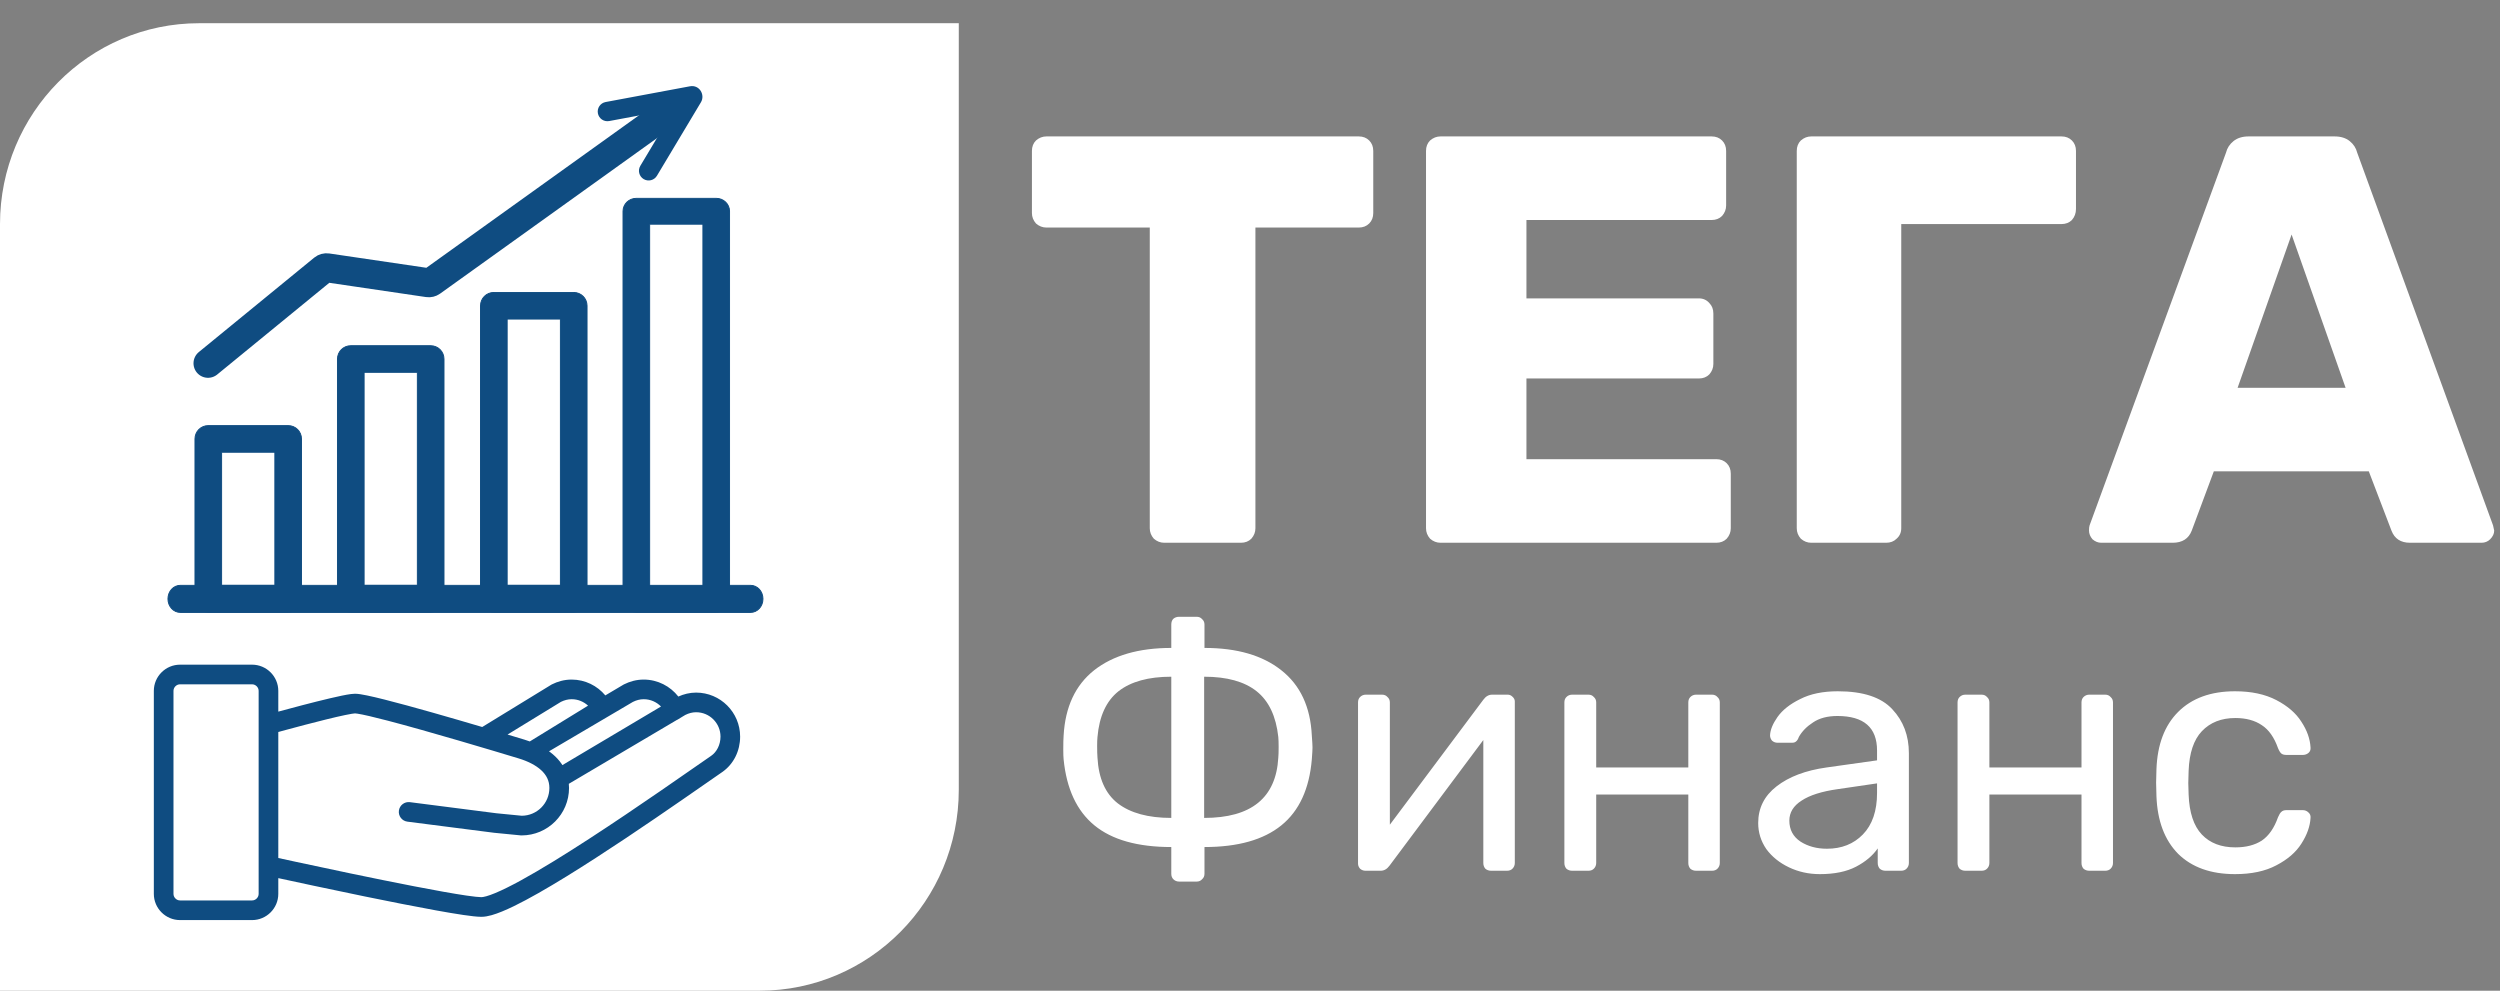 <svg width="2584" height="1024" viewBox="0 0 2584 1024" fill="none" xmlns="http://www.w3.org/2000/svg">
<rect x="0" y="0" width="2584" height="1024" fill="#808080" stroke="none"/>
<path d="M0 231.684C0 116.983 92.147 24 205.815 24H991V816.316C991 931.02 898.854 1024 785.185 1024H0V231.684Z" fill="white"/>
<path d="M775.779 605H186.406C179.333 605 173.593 611.271 173.593 618.999C173.593 626.727 179.333 633 186.406 633H775.78C782.852 633 788.593 626.727 788.593 618.999C788.592 611.271 782.851 605 775.779 605Z" fill="#0F4C81"/>
<path d="M775.779 605H186.406C179.333 605 173.593 611.271 173.593 618.999C173.593 626.727 179.333 633 186.406 633H775.78C782.852 633 788.593 626.727 788.593 618.999C788.592 611.271 782.851 605 775.779 605Z" stroke="#0F4C81"/>
<path d="M297.858 439.899H215.286C207.689 439.899 201.523 446.065 201.523 453.662V618.805C201.523 626.401 207.689 632.567 215.286 632.567H297.858C305.454 632.567 311.62 626.401 311.62 618.804V453.661C311.62 446.064 305.454 439.899 297.858 439.899ZM284.095 605.043H229.048V467.423H284.097V605.043H284.095Z" fill="#0F4C81"/>
<path d="M297.858 439.899H215.286C207.689 439.899 201.523 446.065 201.523 453.662V618.805C201.523 626.401 207.689 632.567 215.286 632.567H297.858C305.454 632.567 311.62 626.401 311.62 618.804V453.661C311.62 446.064 305.454 439.899 297.858 439.899ZM284.095 605.043H229.048V467.423H284.097V605.043H284.095Z" stroke="#0F4C81"/>
<path d="M593.001 302.279H510.429C502.833 302.279 496.667 308.445 496.667 316.042V618.805C496.667 626.402 502.833 632.568 510.429 632.568H593.001C600.598 632.568 606.764 626.402 606.764 618.805V316.042C606.764 308.445 600.598 302.279 593.001 302.279ZM579.239 605.043H524.191V329.803H579.239V605.043Z" fill="#0F4C81"/>
<path d="M593.001 302.279H510.429C502.833 302.279 496.667 308.445 496.667 316.042V618.805C496.667 626.402 502.833 632.568 510.429 632.568H593.001C600.598 632.568 606.764 626.402 606.764 618.805V316.042C606.764 308.445 600.598 302.279 593.001 302.279ZM579.239 605.043H524.191V329.803H579.239V605.043Z" stroke="#0F4C81"/>
<path d="M445.145 357.328H362.573C354.976 357.328 348.811 363.493 348.811 371.09V618.805C348.811 626.402 354.976 632.568 362.573 632.568H445.145C452.741 632.568 458.907 626.402 458.907 618.805V371.09C458.907 363.492 452.741 357.328 445.145 357.328ZM431.382 605.043H376.334V384.851H431.382V605.043Z" fill="#0F4C81"/>
<path d="M445.145 357.328H362.573C354.976 357.328 348.811 363.493 348.811 371.09V618.805C348.811 626.402 354.976 632.568 362.573 632.568H445.145C452.741 632.568 458.907 626.402 458.907 618.805V371.09C458.907 363.492 452.741 357.328 445.145 357.328ZM431.382 605.043H376.334V384.851H431.382V605.043Z" stroke="#0F4C81"/>
<path d="M740.288 205H657.716C650.12 205 643.954 210.986 643.954 218.362V619.206C643.954 626.582 650.12 632.568 657.716 632.568H740.288C747.885 632.568 754.051 626.582 754.051 619.206V218.362C754.051 210.985 747.885 205 740.288 205ZM726.526 605.844H671.478V231.723H726.526V605.844Z" fill="#0F4C81"/>
<path d="M740.288 205H657.716C650.12 205 643.954 210.986 643.954 218.362V619.206C643.954 626.582 650.12 632.568 657.716 632.568H740.288C747.885 632.568 754.051 626.582 754.051 619.206V218.362C754.051 210.985 747.885 205 740.288 205ZM726.526 605.844H671.478V231.723H726.526V605.844Z" stroke="#0F4C81"/>
<path d="M719.472 715.866C712.783 715.866 706.607 717.497 701.13 719.955C692.802 709.307 679.876 702.416 665.305 702.402C657.775 702.402 650.848 704.399 644.897 707.392L644.275 707.737L625.669 718.77C617.328 708.799 604.835 702.409 590.819 702.402C583.289 702.402 576.362 704.399 570.411 707.392L569.667 707.812L498.43 751.431C482.342 746.679 464.481 741.467 447.222 736.573C429.014 731.408 411.504 726.608 397.469 723.068C390.441 721.294 384.294 719.839 379.269 718.803C376.75 718.281 374.516 717.87 372.532 717.566C370.521 717.267 368.842 717.058 366.947 717.051C365.484 717.058 364.217 717.186 362.776 717.362C357.529 718.053 350.066 719.65 341.264 721.714C323.28 725.938 300.328 732.084 287.646 735.536V714.077C287.646 699.186 275.459 687 260.562 687H186.084C171.187 687.002 159 699.187 159 714.08V923.92C159 938.81 171.187 951 186.084 951H260.563C275.459 951 287.647 938.82 287.647 923.92V907.63C303.722 911.13 339.397 918.83 377.01 926.56C402.449 931.78 428.739 937 450.453 940.94C461.314 942.91 471.03 944.55 478.986 945.72C487.009 946.88 492.988 947.59 497.544 947.62C501.092 947.61 504.451 946.94 508.08 945.94C514.831 944.03 522.515 940.8 531.31 936.53C561.92 921.61 605.884 893.66 647.356 866.01C688.753 838.38 727.475 811.102 746.447 798.037C758.323 789.854 765 776.025 765 761.39C764.98 736.254 744.619 715.879 719.472 715.866ZM267.333 923.92C267.333 927.59 264.232 930.69 260.563 930.69H186.084C182.415 930.69 179.314 927.59 179.314 923.92V714.08C179.314 710.411 182.415 707.311 186.084 707.311H260.563C264.232 707.311 267.333 710.411 267.333 714.08V923.92ZM734.93 781.309C711.597 797.38 659.387 834.24 608.85 867.05C583.601 883.45 558.773 898.82 538.413 909.96C528.243 915.53 519.17 920.04 511.918 923.05C508.296 924.55 505.127 925.68 502.614 926.38C500.115 927.09 498.232 927.33 497.549 927.31C495.335 927.33 489.472 926.75 481.936 925.63C455.259 921.72 405.325 911.75 362.328 902.78C340.811 898.29 320.991 894.05 306.55 890.94C298.161 889.13 291.688 887.72 287.652 886.84V756.595C289.637 756.046 292.236 755.336 295.357 754.49C306.063 751.586 322.4 747.233 337.053 743.626C344.372 741.818 351.285 740.209 356.776 739.064C359.511 738.496 361.902 738.042 363.737 737.75C365.537 737.452 366.938 737.344 366.953 737.364C366.987 737.357 368.05 737.425 369.499 737.649C375.105 738.488 386.594 741.176 400.589 744.838C442.765 755.852 509.268 775.76 536.136 783.916C545.432 786.718 553.848 790.942 559.373 796.067C562.15 798.627 564.235 801.361 565.637 804.318C567.038 807.29 567.83 810.506 567.844 814.438C567.837 822.405 564.641 829.526 559.422 834.76C554.235 839.92 547.193 843.09 539.332 843.16L513.122 840.59L423.672 829.113C418.105 828.403 413.013 832.33 412.296 837.89C411.578 843.46 415.519 848.54 421.077 849.26L510.817 860.77L538.592 863.49H539.092C566.182 863.48 588.14 841.53 588.155 814.441C588.168 807.626 586.658 801.215 583.984 795.603C579.956 787.149 573.476 780.603 566.149 775.62C558.795 770.624 550.495 767.065 542.045 764.492C537.333 763.064 531.395 761.263 524.611 759.226L579.732 725.468C583.307 723.708 586.964 722.713 590.837 722.706C597.404 722.699 603.335 725.244 607.819 729.361L544.04 768.552C539.22 771.409 551.406 767.005 554.27 771.824C557.134 776.644 554.546 784.172 559.373 781.309L654.173 725.49C657.768 723.709 661.445 722.708 665.332 722.708C672.34 722.701 678.644 725.619 683.214 730.249L578.821 792.278C573.993 795.136 580.048 794.875 582.913 799.701C585.777 804.52 581.155 814.164 585.982 811.3L699.573 744.159C700.348 743.803 700.348 743.803 700.348 743.803C700.348 743.803 704.44 741.348 705.863 740.428L708.347 738.952C711.942 737.171 715.619 736.17 719.505 736.17C726.486 736.177 732.728 738.981 737.326 743.556C741.903 748.154 744.706 754.4 744.714 761.386C744.68 769.896 740.78 777.329 734.93 781.309Z" fill="#0F4C81"/>
<path d="M625.967 105.461C620.538 106.475 616.959 111.698 617.973 117.127C618.987 122.556 624.209 126.135 629.638 125.122L625.967 105.461ZM661.846 171.402C659.009 176.14 660.55 182.281 665.289 185.118C670.028 187.955 676.169 186.413 679.006 181.675L661.846 171.402ZM714.912 99.026L716.747 108.857L714.912 99.026ZM715.925 100.536L707.345 95.399L715.925 100.536ZM629.638 125.122C660.379 119.382 706.317 110.804 716.747 108.857L713.076 89.196C702.646 91.144 656.708 99.722 625.967 105.461L629.638 125.122ZM707.345 95.399C689.839 124.642 679.676 141.617 661.846 171.402L679.006 181.675C696.836 151.89 706.999 134.915 724.505 105.672L707.345 95.399ZM716.747 108.857C708.471 110.402 703.707 101.477 707.345 95.399L724.505 105.672C729.029 98.115 723.046 87.335 713.076 89.196L716.747 108.857Z" fill="#0F4C81"/>
<path d="M215 375.5L334.29 277.899C335.379 277.008 336.793 276.617 338.186 276.822L442.5 292.205C443.783 292.394 445.089 292.078 446.143 291.322L685.093 120" stroke="#0F4C81" stroke-width="30" stroke-linecap="round"/>
<path d="M1203.4 561C1199.4 561 1195.8 559.6 1192.6 556.8C1189.8 553.6 1188.4 550 1188.4 546V235.2H1081.6C1077.6 235.2 1074 233.8 1070.8 231C1068 227.8 1066.6 224.2 1066.6 220.2V156C1066.6 151.6 1068 148 1070.8 145.2C1074 142.4 1077.6 141 1081.6 141H1404.4C1408.8 141 1412.4 142.4 1415.2 145.2C1418 148 1419.4 151.6 1419.4 156V220.2C1419.4 224.6 1418 228.2 1415.2 231C1412.4 233.8 1408.8 235.2 1404.4 235.2H1297.6V546C1297.6 550 1296.2 553.6 1293.4 556.8C1290.6 559.6 1287 561 1282.6 561H1203.4ZM1488.93 561C1484.93 561 1481.33 559.6 1478.13 556.8C1475.33 553.6 1473.93 550 1473.93 546V156C1473.93 151.6 1475.33 148 1478.13 145.2C1481.33 142.4 1484.93 141 1488.93 141H1769.13C1773.53 141 1777.13 142.4 1779.93 145.2C1782.73 148 1784.13 151.6 1784.13 156V212.4C1784.13 216.4 1782.73 220 1779.93 223.2C1777.13 226 1773.53 227.4 1769.13 227.4H1577.73V308.4H1755.93C1760.33 308.4 1763.93 310 1766.73 313.2C1769.53 316 1770.93 319.6 1770.93 324V376.2C1770.93 380.2 1769.53 383.8 1766.73 387C1763.93 389.8 1760.33 391.2 1755.93 391.2H1577.73V474.6H1773.93C1778.33 474.6 1781.93 476 1784.73 478.8C1787.53 481.6 1788.93 485.2 1788.93 489.6V546C1788.93 550 1787.53 553.6 1784.73 556.8C1781.93 559.6 1778.33 561 1773.93 561H1488.93ZM1872.13 561C1868.13 561 1864.53 559.6 1861.33 556.8C1858.53 553.6 1857.13 550 1857.13 546V156C1857.13 151.6 1858.53 148 1861.33 145.2C1864.53 142.4 1868.13 141 1872.13 141H2130.73C2135.13 141 2138.73 142.4 2141.53 145.2C2144.33 148 2145.73 151.6 2145.73 156V216C2145.73 220.4 2144.33 224.2 2141.53 227.4C2138.73 230.2 2135.13 231.6 2130.73 231.6H1965.13V546C1965.13 550.4 1963.53 554 1960.33 556.8C1957.53 559.6 1953.93 561 1949.53 561H1872.13ZM2171.8 561C2168.6 561 2165.6 559.8 2162.8 557.4C2160.4 554.6 2159.2 551.6 2159.2 548.4C2159.2 546 2159.4 544.2 2159.8 543L2300.8 157.8C2302 153 2304.6 149 2308.6 145.8C2312.6 142.6 2317.8 141 2324.2 141H2413C2419.4 141 2424.6 142.6 2428.6 145.8C2432.6 149 2435.2 153 2436.4 157.8L2576.8 543L2578 548.4C2578 551.6 2576.6 554.6 2573.8 557.4C2571.4 559.8 2568.4 561 2564.8 561H2491C2481.4 561 2475 556.8 2471.8 548.4L2448.4 487.2H2288.2L2265.4 548.4C2262.2 556.8 2255.6 561 2245.6 561H2171.8ZM2424.4 400.8L2368.6 242.4L2312.8 400.8H2424.4Z" fill="white"/>
<path d="M1218.7 911.2C1216.37 911.2 1214.38 910.383 1212.75 908.75C1211.35 907.35 1210.65 905.483 1210.65 903.15V875.5C1175.88 875.5 1149.4 868.033 1131.2 853.1C1113 838.167 1102.38 815.417 1099.35 784.85C1099.12 782.75 1099 779.367 1099 774.7C1099 767.933 1099.12 763.15 1099.35 760.35C1100.98 730.717 1111.48 708.2 1130.85 692.8C1150.45 677.4 1177.05 669.7 1210.65 669.7V645.55C1210.65 642.983 1211.35 641 1212.75 639.6C1214.38 638.2 1216.37 637.5 1218.7 637.5H1236.9C1239.23 637.5 1241.1 638.317 1242.5 639.95C1244.13 641.35 1244.95 643.217 1244.95 645.55V669.7C1278.55 669.7 1305.03 677.4 1324.4 692.8C1344 708.2 1354.5 730.717 1355.9 760.35C1356.37 766.417 1356.6 770.5 1356.6 772.6C1356.6 774.7 1356.37 778.783 1355.9 784.85C1353.33 815.417 1342.83 838.167 1324.4 853.1C1305.97 868.033 1279.48 875.5 1244.95 875.5V903.15C1244.95 905.483 1244.13 907.35 1242.5 908.75C1241.1 910.383 1239.23 911.2 1236.9 911.2H1218.7ZM1210.65 699.45C1187.08 699.45 1168.88 704.467 1156.05 714.5C1143.45 724.533 1136.22 740.283 1134.35 761.75C1134.12 764.083 1134 767.117 1134 770.85C1134 775.983 1134.12 780.067 1134.35 783.1C1135.52 804.567 1142.52 820.317 1155.35 830.35C1168.42 840.383 1186.85 845.4 1210.65 845.4V699.45ZM1244.6 845.4C1293.37 845.4 1318.92 824.633 1321.25 783.1C1321.48 780.767 1321.6 777.15 1321.6 772.25C1321.6 767.583 1321.48 764.083 1321.25 761.75C1318.92 740.283 1311.45 724.533 1298.85 714.5C1286.25 704.467 1268.17 699.45 1244.6 699.45V845.4ZM1558.36 718C1560.22 718 1561.86 718.7 1563.26 720.1C1564.89 721.5 1565.71 723.133 1565.71 725V891.95C1565.71 894.283 1564.89 896.267 1563.26 897.9C1561.86 899.3 1559.99 900 1557.66 900H1541.21C1538.87 900 1536.89 899.3 1535.26 897.9C1533.86 896.267 1533.16 894.283 1533.16 891.95V764.9L1436.21 894.75C1433.64 898.25 1430.61 900 1427.11 900H1411.36C1409.26 900 1407.39 899.3 1405.76 897.9C1404.36 896.267 1403.66 894.517 1403.66 892.65V726.05C1403.66 723.717 1404.36 721.85 1405.76 720.45C1407.39 718.817 1409.37 718 1411.71 718H1428.51C1430.84 718 1432.71 718.817 1434.11 720.45C1435.74 721.85 1436.56 723.717 1436.56 726.05V852.4L1533.16 723.25C1535.72 719.75 1538.76 718 1542.26 718H1558.36ZM1624.99 900C1622.65 900 1620.67 899.3 1619.04 897.9C1617.64 896.267 1616.94 894.283 1616.94 891.95V726.05C1616.94 723.717 1617.64 721.85 1619.04 720.45C1620.67 718.817 1622.65 718 1624.99 718H1641.79C1644.12 718 1645.99 718.817 1647.39 720.45C1649.02 721.85 1649.84 723.717 1649.84 726.05V793.25H1745.04V726.05C1745.04 723.717 1745.74 721.85 1747.14 720.45C1748.77 718.817 1750.75 718 1753.09 718H1769.54C1771.87 718 1773.74 718.817 1775.14 720.45C1776.77 721.85 1777.59 723.717 1777.59 726.05V891.95C1777.59 894.283 1776.77 896.267 1775.14 897.9C1773.74 899.3 1771.87 900 1769.54 900H1753.09C1750.75 900 1748.77 899.3 1747.14 897.9C1745.74 896.267 1745.04 894.283 1745.04 891.95V821.25H1649.84V891.95C1649.84 894.283 1649.02 896.267 1647.39 897.9C1645.99 899.3 1644.12 900 1641.79 900H1624.99ZM1880.97 903.5C1869.54 903.5 1858.92 901.167 1849.12 896.5C1839.32 891.833 1831.5 885.533 1825.67 877.6C1820.07 869.433 1817.27 860.45 1817.27 850.65C1817.27 835.25 1823.57 822.65 1836.17 812.85C1849 802.817 1866.27 796.283 1887.97 793.25L1940.12 785.9V775.75C1940.12 751.95 1926.47 740.05 1899.17 740.05C1888.9 740.05 1880.5 742.267 1873.97 746.7C1867.44 750.9 1862.54 755.917 1859.27 761.75C1858.57 763.85 1857.64 765.367 1856.47 766.3C1855.54 767.233 1854.14 767.7 1852.27 767.7H1837.22C1835.12 767.7 1833.25 767 1831.62 765.6C1830.22 763.967 1829.52 762.1 1829.52 760C1829.75 754.4 1832.32 748.1 1837.22 741.1C1842.35 733.867 1850.17 727.683 1860.67 722.55C1871.17 717.183 1884.12 714.5 1899.52 714.5C1925.65 714.5 1944.44 720.683 1955.87 733.05C1967.3 745.183 1973.02 760.35 1973.02 778.55V891.95C1973.02 894.283 1972.2 896.267 1970.57 897.9C1969.17 899.3 1967.3 900 1964.97 900H1948.87C1946.54 900 1944.55 899.3 1942.92 897.9C1941.52 896.267 1940.82 894.283 1940.82 891.95V876.9C1935.69 884.367 1928.22 890.667 1918.42 895.8C1908.62 900.933 1896.14 903.5 1880.97 903.5ZM1888.32 877.25C1903.49 877.25 1915.85 872.35 1925.42 862.55C1935.22 852.517 1940.12 838.167 1940.12 819.5V809.7L1899.52 815.65C1882.95 817.983 1870.47 821.95 1862.07 827.55C1853.67 832.917 1849.47 839.8 1849.47 848.2C1849.47 857.533 1853.32 864.767 1861.02 869.9C1868.72 874.8 1877.82 877.25 1888.32 877.25ZM2031.38 900C2029.05 900 2027.07 899.3 2025.43 897.9C2024.03 896.267 2023.33 894.283 2023.33 891.95V726.05C2023.33 723.717 2024.03 721.85 2025.43 720.45C2027.07 718.817 2029.05 718 2031.38 718H2048.18C2050.52 718 2052.38 718.817 2053.78 720.45C2055.42 721.85 2056.23 723.717 2056.23 726.05V793.25H2151.43V726.05C2151.43 723.717 2152.13 721.85 2153.53 720.45C2155.17 718.817 2157.15 718 2159.48 718H2175.93C2178.27 718 2180.13 718.817 2181.53 720.45C2183.17 721.85 2183.98 723.717 2183.98 726.05V891.95C2183.98 894.283 2183.17 896.267 2181.53 897.9C2180.13 899.3 2178.27 900 2175.93 900H2159.48C2157.15 900 2155.17 899.3 2153.53 897.9C2152.13 896.267 2151.43 894.283 2151.43 891.95V821.25H2056.23V891.95C2056.23 894.283 2055.42 896.267 2053.78 897.9C2052.38 899.3 2050.52 900 2048.18 900H2031.38ZM2310.11 903.5C2285.15 903.5 2265.55 896.5 2251.31 882.5C2237.31 868.267 2229.85 848.433 2228.91 823L2228.56 809L2228.91 795C2229.85 769.567 2237.31 749.85 2251.31 735.85C2265.55 721.617 2285.15 714.5 2310.11 714.5C2326.91 714.5 2341.15 717.533 2352.81 723.6C2364.48 729.667 2373.11 737.133 2378.71 746C2384.55 754.867 2387.7 763.733 2388.16 772.6C2388.4 774.933 2387.7 776.8 2386.06 778.2C2384.43 779.6 2382.45 780.3 2380.11 780.3H2363.31C2360.98 780.3 2359.23 779.833 2358.06 778.9C2356.9 777.967 2355.73 776.1 2354.56 773.3C2350.6 762.1 2345 754.167 2337.76 749.5C2330.53 744.6 2321.43 742.15 2310.46 742.15C2296 742.15 2284.45 746.7 2275.81 755.8C2267.41 764.667 2262.86 778.317 2262.16 796.75L2261.81 809.35L2262.16 821.25C2262.86 839.917 2267.41 853.683 2275.81 862.55C2284.21 871.417 2295.76 875.85 2310.46 875.85C2321.43 875.85 2330.53 873.517 2337.76 868.85C2345 863.95 2350.6 855.9 2354.56 844.7C2355.73 841.9 2356.9 840.033 2358.06 839.1C2359.23 837.933 2360.98 837.35 2363.31 837.35H2380.11C2382.45 837.35 2384.43 838.167 2386.06 839.8C2387.7 841.2 2388.4 843.067 2388.16 845.4C2387.7 854.033 2384.55 862.9 2378.71 872C2373.11 880.867 2364.48 888.333 2352.81 894.4C2341.38 900.467 2327.15 903.5 2310.11 903.5Z" fill="white"/>
</svg>
